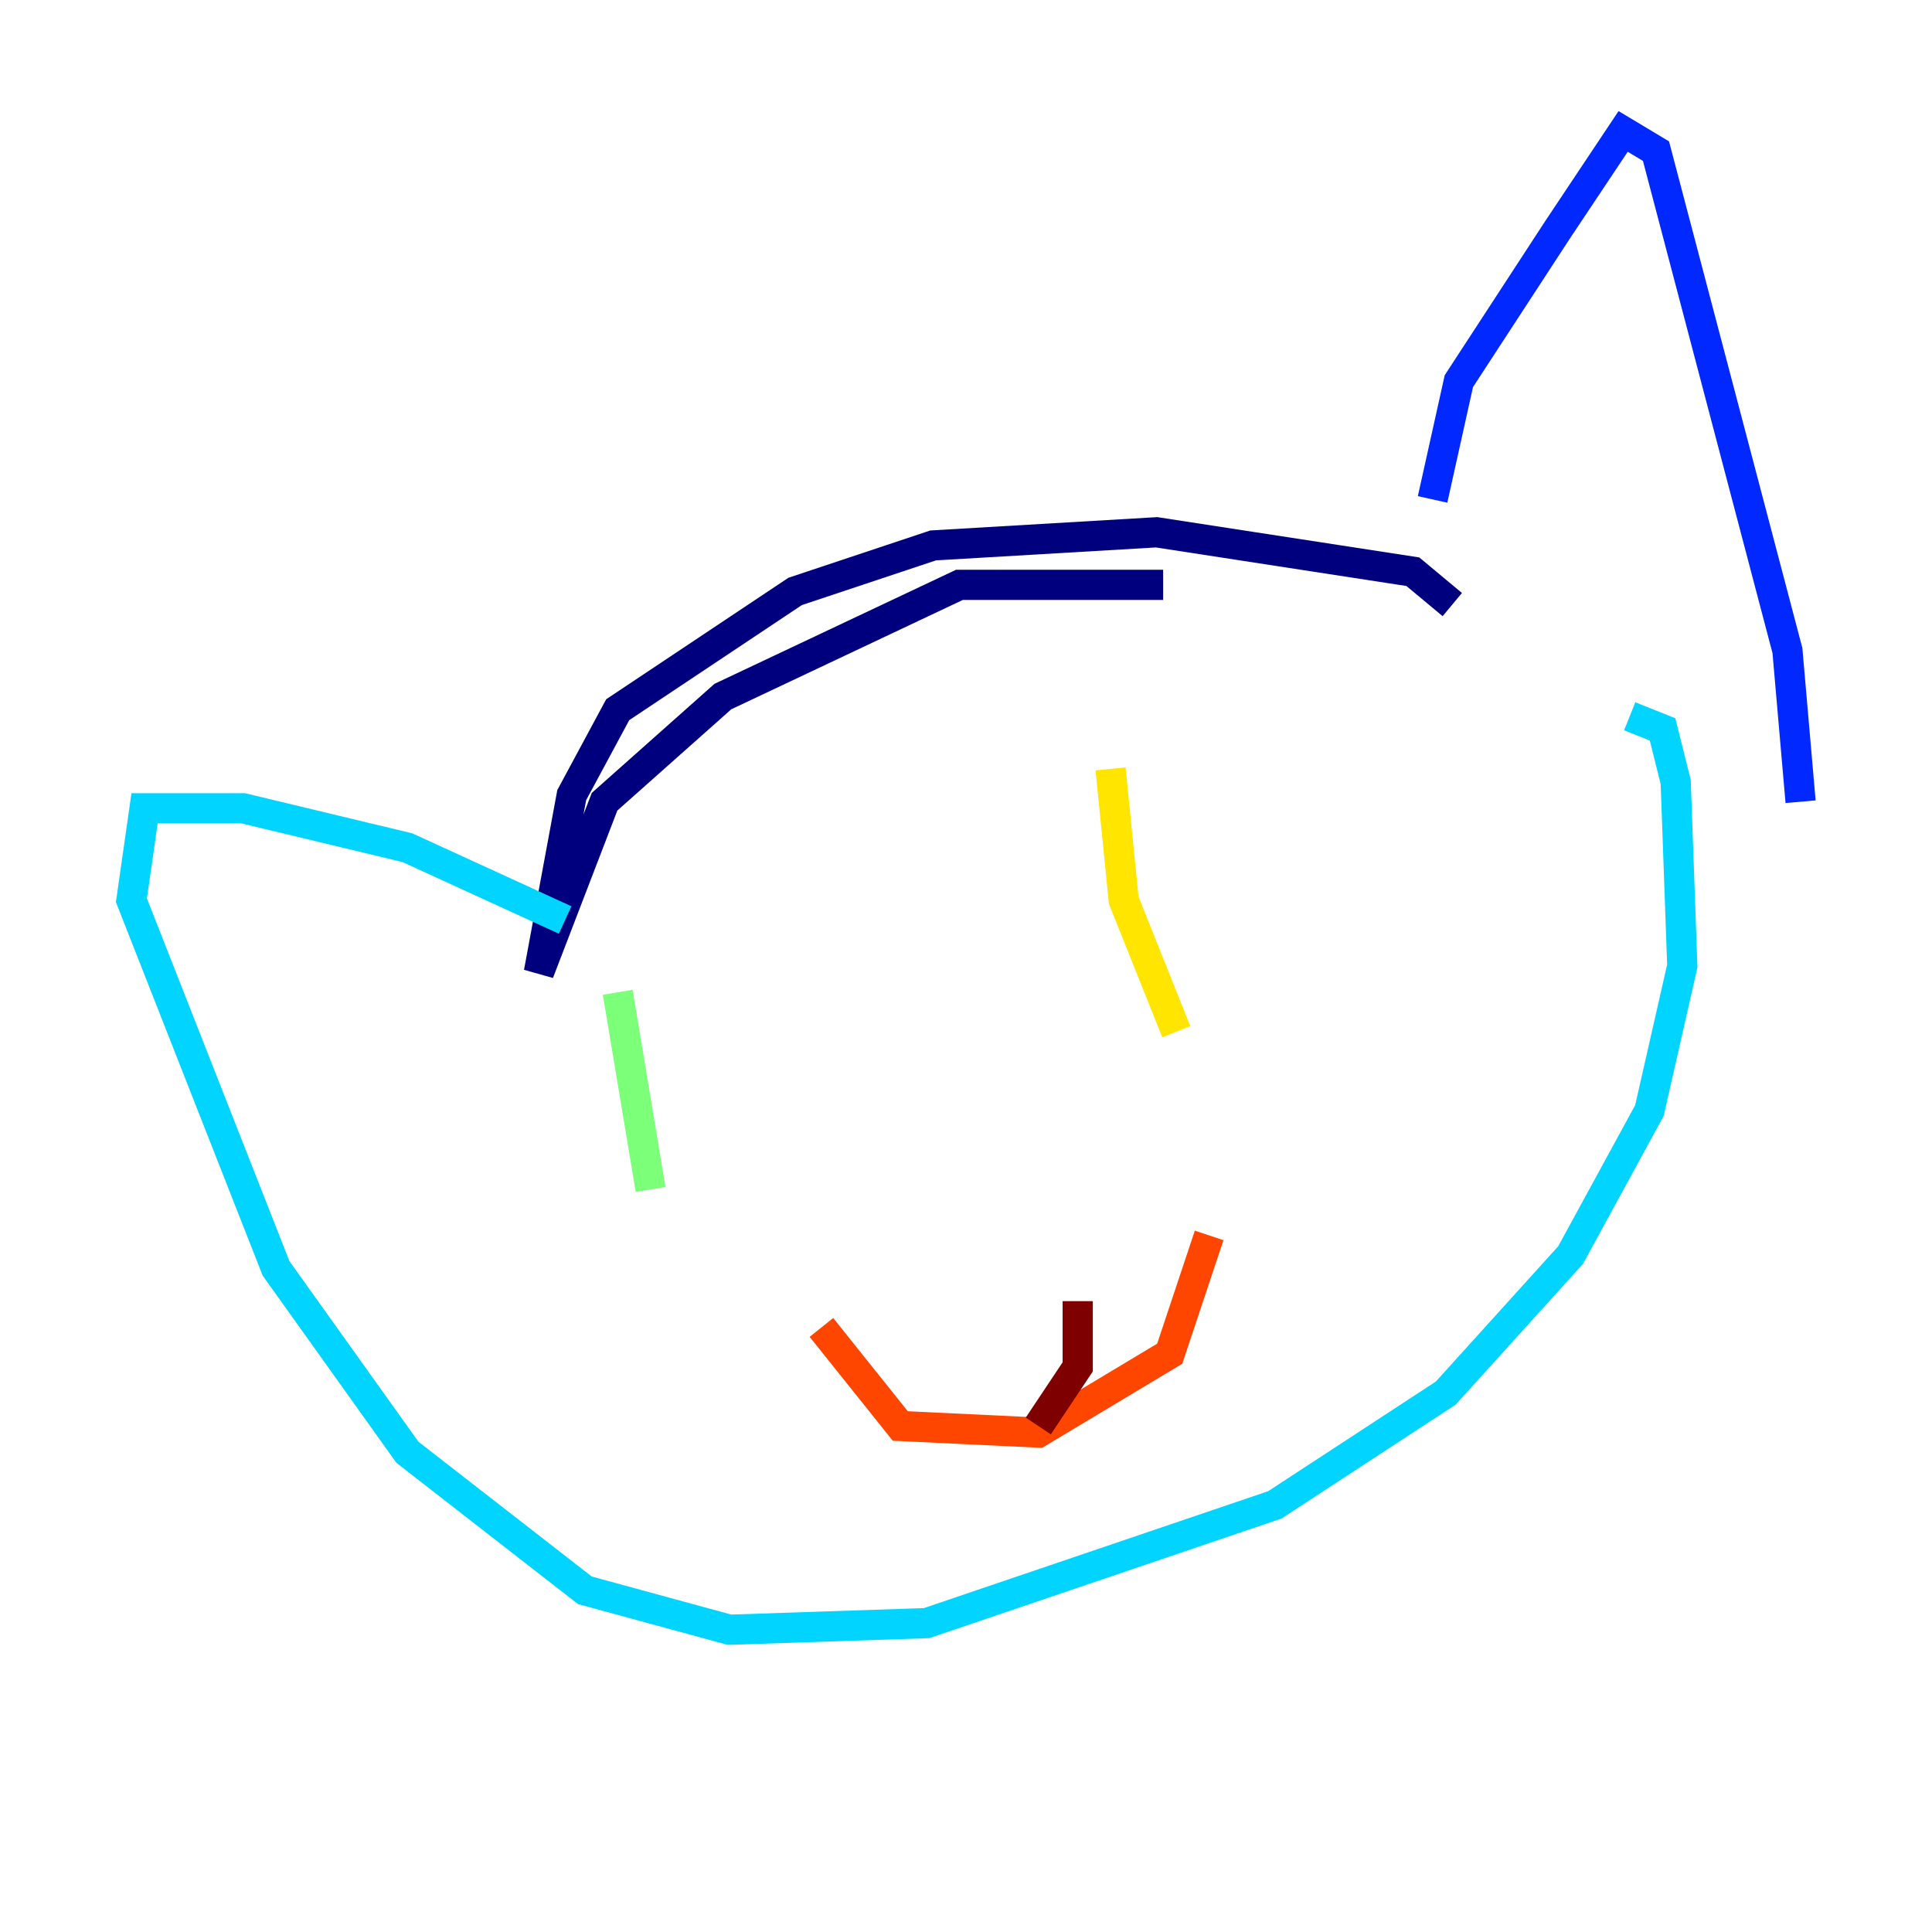 <?xml version="1.0" encoding="utf-8" ?>
<svg baseProfile="tiny" height="128" version="1.2" viewBox="0,0,128,128" width="128" xmlns="http://www.w3.org/2000/svg" xmlns:ev="http://www.w3.org/2001/xml-events" xmlns:xlink="http://www.w3.org/1999/xlink"><defs /><polyline fill="none" points="77.061,38.748 63.565,38.748 47.891,46.15 40.054,53.116 35.701,64.435 37.878,52.68 40.925,47.02 52.68,39.184 61.823,36.136 76.626,35.265 93.605,37.878 96.218,40.054" stroke="#00007f" stroke-width="2" /><polyline fill="none" points="94.912,33.088 96.653,25.252 103.184,15.238 107.537,8.707 109.714,10.014 118.422,43.102 119.293,53.116" stroke="#0028ff" stroke-width="2" /><polyline fill="none" points="37.442,60.952 26.993,56.163 16.109,53.551 9.578,53.551 8.707,59.646 18.286,84.027 26.993,96.218 38.748,105.361 48.327,107.973 61.388,107.537 84.463,99.701 95.782,92.299 104.054,83.156 109.279,73.578 111.456,64.0 111.02,51.809 110.15,48.327 107.973,47.456" stroke="#00d4ff" stroke-width="2" /><polyline fill="none" points="40.925,65.742 43.102,78.803" stroke="#7cff79" stroke-width="2" /><polyline fill="none" points="73.578,50.939 74.449,59.646 77.932,68.354" stroke="#ffe500" stroke-width="2" /><polyline fill="none" points="80.109,81.85 77.497,89.687 68.789,94.912 59.646,94.476 54.422,87.946" stroke="#ff4600" stroke-width="2" /><polyline fill="none" points="68.789,94.476 71.401,90.558 71.401,86.204" stroke="#7f0000" stroke-width="2" /></svg>